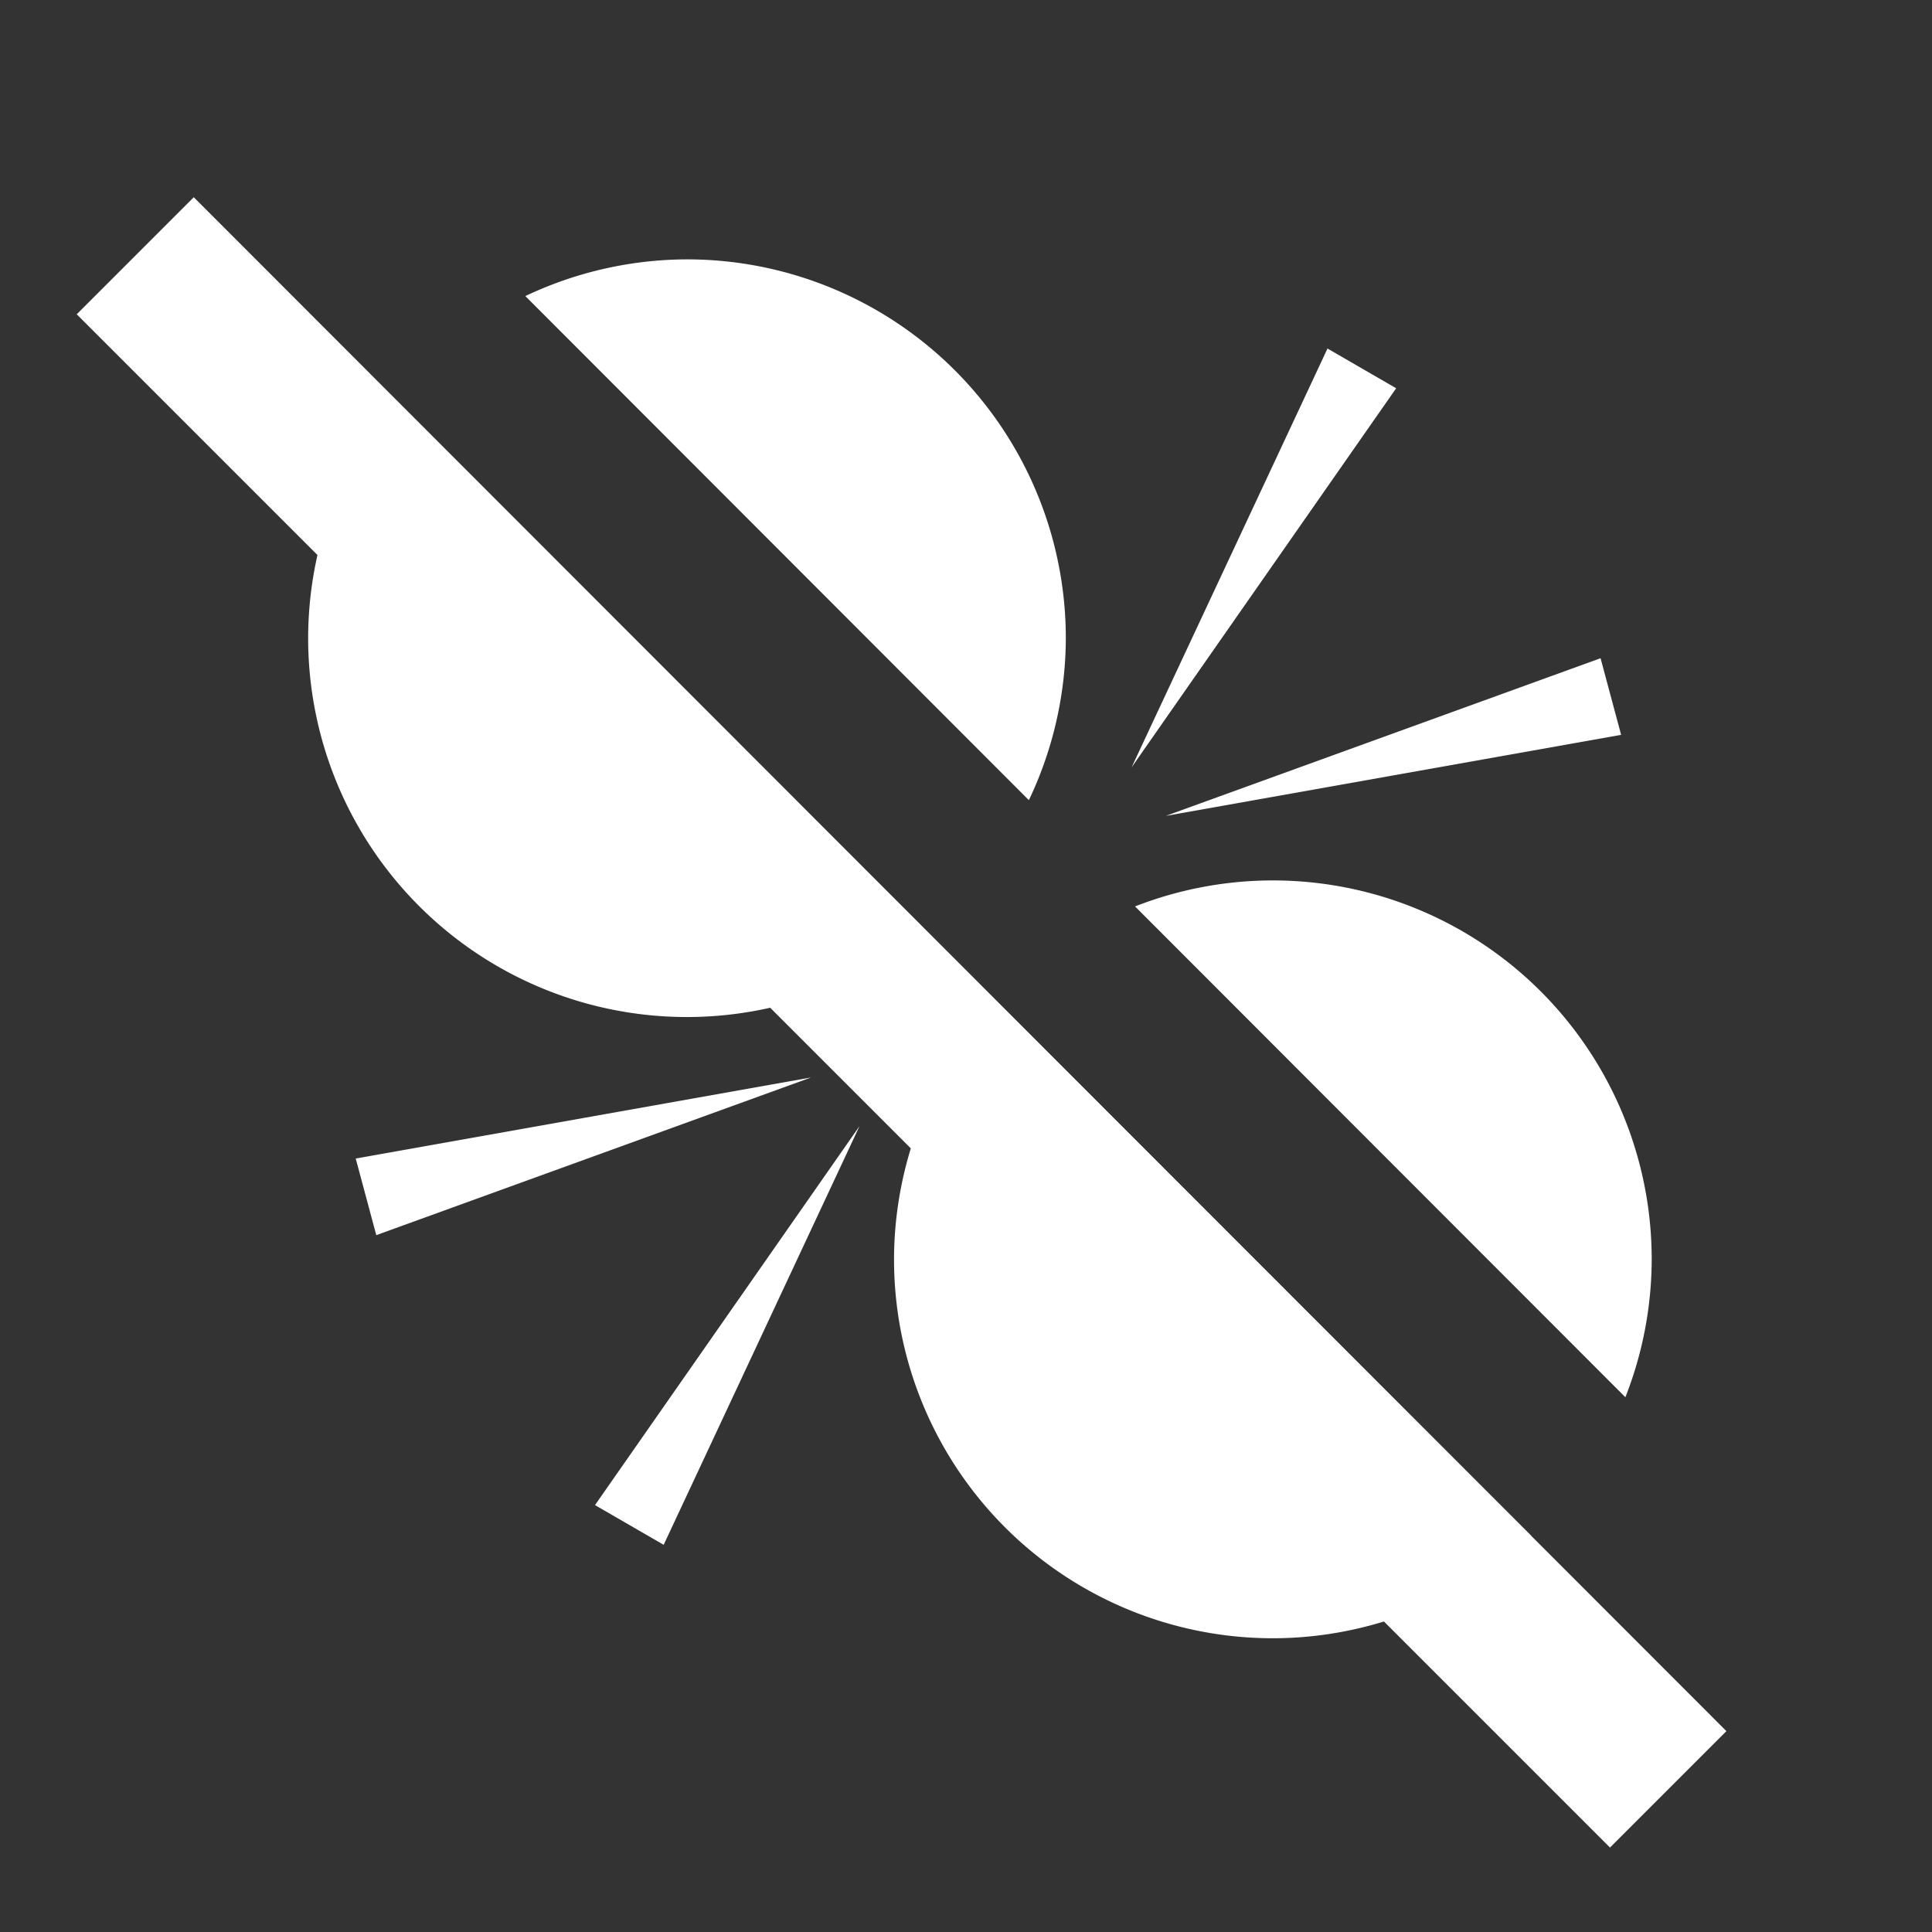 <?xml version="1.0" encoding="UTF-8" standalone="no"?>
<svg
   xmlns:dc="http://purl.org/dc/elements/1.1/"
   xmlns:cc="http://creativecommons.org/ns#"
   xmlns:rdf="http://www.w3.org/1999/02/22-rdf-syntax-ns#"
   xmlns:svg="http://www.w3.org/2000/svg"
   xmlns="http://www.w3.org/2000/svg"
   xmlns:sodipodi="http://sodipodi.sourceforge.net/DTD/sodipodi-0.dtd"
   xmlns:inkscape="http://www.inkscape.org/namespaces/inkscape"
   fill="#FFFFFF"
   height="24"
   viewBox="0 0 24 24"
   width="24"
   id="svg2"
   version="1.1"
   inkscape:version="0.91 r13725"
   sodipodi:docname="collisions_off.svg">
  <rect x="0" y="0" width="24" height="24" fill="#333333" stroke="none"/>
  <defs
     id="defs10" />
  <sodipodi:namedview
     pagecolor="#888888"
     bordercolor="#666666"
     borderopacity="1"
     objecttolerance="10"
     gridtolerance="10"
     guidetolerance="10"
     inkscape:pageopacity="0"
     inkscape:pageshadow="2"
     inkscape:window-width="1859"
     inkscape:window-height="1056"
     id="namedview8"
     showgrid="false"
     inkscape:zoom="22.627417"
     inkscape:cx="13.979356"
     inkscape:cy="9.5126944"
     inkscape:window-x="61"
     inkscape:window-y="24"
     inkscape:window-maximized="1"
     inkscape:current-layer="svg2" />
  <path
     d="M0 0h24v24H0zm0 0h24v24H0z"
     id="path4"
     fill="none" />
  <g
     id="g4140"
     transform="translate(-1.15,1.047)">
    <path
       inkscape:connector-curvature="0"
       id="path4144"
       d="M 3.557,1.403 2.103,2.857 21.15,21.904 22.596,20.458 Z"
       style="fill:#ffffff;fill-opacity:1;fill-rule:evenodd;stroke:none;stroke-width:1px;stroke-linecap:butt;stroke-linejoin:miter;stroke-opacity:1" />
    <path
       inkscape:connector-curvature="0"
       id="path4146"
       d="M 9.685,2.175 A 4.706,4.706 0 0 0 7.676,2.631 L 13.931,8.893 A 4.706,4.706 0 0 0 14.39,6.882 4.706,4.706 0 0 0 9.685,2.175 Z M 6.043,3.903 A 4.706,4.706 0 0 0 4.978,6.882 4.706,4.706 0 0 0 9.685,11.587 4.706,4.706 0 0 0 12.661,10.524 L 6.043,3.903 Z"
       style="opacity:1;fill:#ffffff;fill-opacity:1;stroke:none;stroke-width:1;stroke-miterlimit:4;stroke-dasharray:none;stroke-opacity:1" />
    <path
       inkscape:connector-curvature="0"
       id="circle4148"
       d="m 16.963,9.89 a 4.706,4.706 0 0 0 -1.713,0.323 l 6.091,6.097 A 4.706,4.706 0 0 0 21.668,14.597 4.706,4.706 0 0 0 16.963,9.89 Z m -3.437,1.499 a 4.706,4.706 0 0 0 -1.27,3.208 4.706,4.706 0 0 0 4.707,4.707 4.706,4.706 0 0 0 3.21,-1.27 l -6.647,-6.645 z"
       style="opacity:1;fill:#ffffff;fill-opacity:1;stroke:none;stroke-width:1;stroke-miterlimit:4;stroke-dasharray:none;stroke-opacity:1" />
    <path
       inkscape:transform-center-x="0.2634025"
       sodipodi:type="star"
       style="opacity:1;fill:#ffffff;fill-opacity:1;stroke:none;stroke-width:1;stroke-miterlimit:4;stroke-dasharray:none;stroke-opacity:1"
       id="path4164"
       sodipodi:sides="3"
       sodipodi:cx="17.09375"
       sodipodi:cy="5.28125"
       sodipodi:r1="3.3508978"
       sodipodi:r2="1.6754489"
       sodipodi:arg1="-1.5707963"
       sodipodi:arg2="-0.52359878"
       inkscape:flatsided="false"
       inkscape:rounded="0"
       inkscape:randomized="0"
       d="m 17.094,1.93 1.451,2.513 1.451,2.513 -2.902,-1e-7 -2.902,-1e-7 1.451,-2.513 z"
       inkscape:transform-center-y="0.7029584"
       transform="matrix(-0.147,-0.085,0.569,-0.986,16.622,11.841)" />
    <path
       inkscape:transform-center-x="0.85777467"
       sodipodi:type="star"
       style="opacity:1;fill:#ffffff;fill-opacity:1;stroke:none;stroke-width:1;stroke-miterlimit:4;stroke-dasharray:none;stroke-opacity:1"
       id="path4168"
       sodipodi:sides="3"
       sodipodi:cx="17.09375"
       sodipodi:cy="5.28125"
       sodipodi:r1="3.3508978"
       sodipodi:r2="1.6754489"
       sodipodi:arg1="-1.5707963"
       sodipodi:arg2="-0.52359878"
       inkscape:flatsided="false"
       inkscape:rounded="0"
       inkscape:randomized="0"
       d="m 17.094,1.93 1.451,2.513 1.451,2.513 -2.902,-1e-7 -2.902,-1e-7 1.451,-2.513 z"
       inkscape:transform-center-y="0.0086588429"
       transform="matrix(-0.044,-0.164,1.1,-0.295,14.261,12.461)" />
    <path
       inkscape:transform-center-x="-0.2634151"
       sodipodi:type="star"
       style="opacity:1;fill:#ffffff;fill-opacity:1;stroke:none;stroke-width:1;stroke-miterlimit:4;stroke-dasharray:none;stroke-opacity:1"
       id="path4170"
       sodipodi:sides="3"
       sodipodi:cx="17.09375"
       sodipodi:cy="5.28125"
       sodipodi:r1="3.3508978"
       sodipodi:r2="1.6754489"
       sodipodi:arg1="-1.5707963"
       sodipodi:arg2="-0.52359878"
       inkscape:flatsided="false"
       inkscape:rounded="0"
       inkscape:randomized="0"
       d="m 17.094,1.93 1.451,2.513 1.451,2.513 -2.902,-1e-7 -2.902,-1e-7 1.451,-2.513 z"
       inkscape:transform-center-y="-0.70294376"
       transform="matrix(0.147,0.085,-0.569,0.986,10.413,9.585)" />
    <path
       inkscape:transform-center-x="-0.85777882"
       sodipodi:type="star"
       style="opacity:1;fill:#ffffff;fill-opacity:1;stroke:none;stroke-width:1;stroke-miterlimit:4;stroke-dasharray:none;stroke-opacity:1"
       id="path4172"
       sodipodi:sides="3"
       sodipodi:cx="17.09375"
       sodipodi:cy="5.28125"
       sodipodi:r1="3.3508978"
       sodipodi:r2="1.6754489"
       sodipodi:arg1="-1.5707963"
       sodipodi:arg2="-0.52359878"
       inkscape:flatsided="false"
       inkscape:rounded="0"
       inkscape:randomized="0"
       d="m 17.094,1.93 1.451,2.513 1.451,2.513 -2.902,-1e-7 -2.902,-1e-7 1.451,-2.513 z"
       inkscape:transform-center-y="-0.0086452645"
       transform="matrix(0.044,0.164,-1.1,0.295,12.596,8.965)" />
  </g>
</svg>
